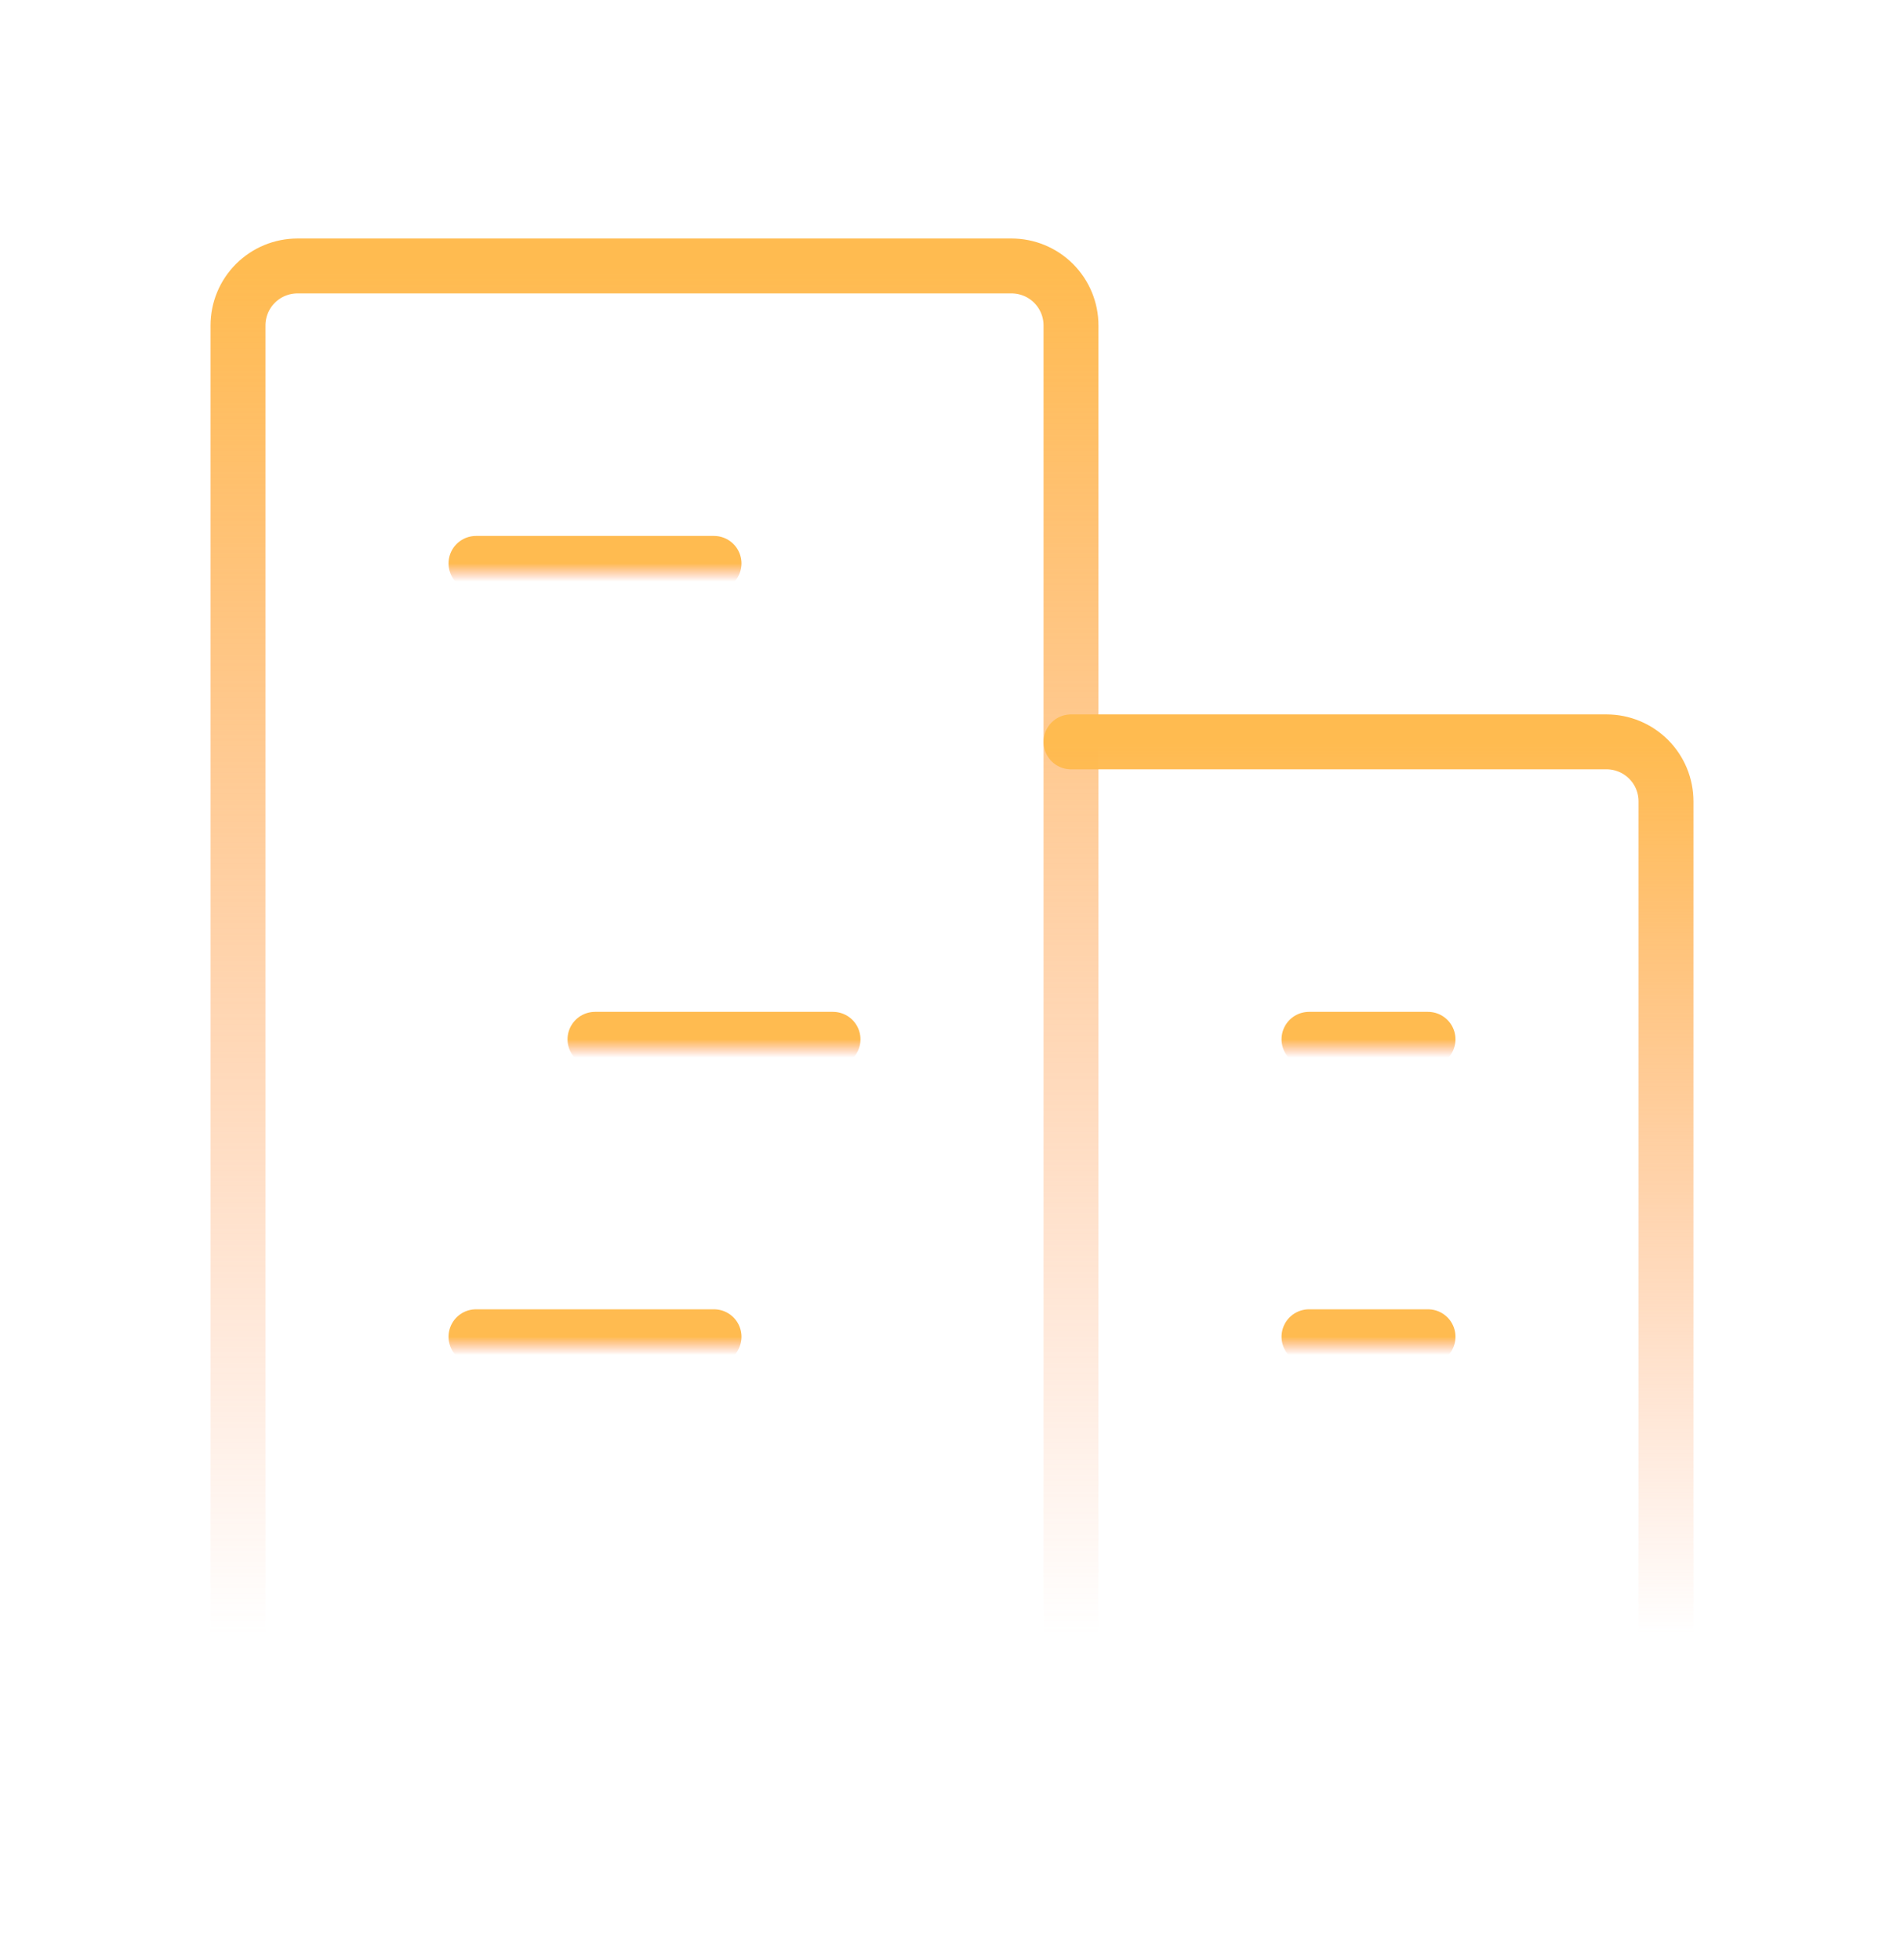 <svg xmlns="http://www.w3.org/2000/svg" width="68" height="70" viewBox="0 0 104 104" fill="none">
  <path
    d="M58.5 87.75V16.25C58.5 15.388 58.158 14.561 57.548 13.952C56.939 13.342 56.112 13 55.25 13H16.25C15.388 13 14.561 13.342 13.952 13.952C13.342 14.561 13 15.388 13 16.25V87.75"
    stroke="url(#paint0_linear_131_69)" stroke-width="3" stroke-linecap="round" stroke-linejoin="round"/>
  <path d="M91 87.75V42.25C91 41.388 90.658 40.561 90.048 39.952C89.439 39.342 88.612 39 87.75 39H58.5"
        stroke="url(#paint1_linear_131_69)" stroke-width="3" stroke-linecap="round" stroke-linejoin="round"/>
  <path d="M26 29.25H39" stroke="url(#paint2_linear_131_69)" stroke-width="3" stroke-linecap="round"
        stroke-linejoin="round"/>
  <path d="M32.5 55.25H45.5" stroke="url(#paint3_linear_131_69)" stroke-width="3" stroke-linecap="round"
        stroke-linejoin="round"/>
  <path d="M26 71.5H39" stroke="url(#paint4_linear_131_69)" stroke-width="3" stroke-linecap="round"
        stroke-linejoin="round"/>
  <path d="M71.5 71.5H78" stroke="url(#paint5_linear_131_69)" stroke-width="3" stroke-linecap="round"
        stroke-linejoin="round"/>
  <path d="M71.5 55.25H78" stroke="url(#paint6_linear_131_69)" stroke-width="3" stroke-linecap="round"
        stroke-linejoin="round"/>
  <defs>
    <linearGradient id="paint0_linear_131_69" x1="35.75" y1="13" x2="35.75" y2="87.75" gradientUnits="userSpaceOnUse">
      <stop stop-color="#FFBB50"/>
      <stop offset="1" stop-color="#FF935E" stop-opacity="0"/>
    </linearGradient>
    <linearGradient id="paint1_linear_131_69" x1="74.75" y1="39" x2="74.75" y2="87.75" gradientUnits="userSpaceOnUse">
      <stop stop-color="#FFBB50"/>
      <stop offset="1" stop-color="#FF935E" stop-opacity="0"/>
    </linearGradient>
    <linearGradient id="paint2_linear_131_69" x1="32.5" y1="29.25" x2="32.5" y2="30.25" gradientUnits="userSpaceOnUse">
      <stop stop-color="#FFBB50"/>
      <stop offset="1" stop-color="#FF935E" stop-opacity="0"/>
    </linearGradient>
    <linearGradient id="paint3_linear_131_69" x1="39" y1="55.25" x2="39" y2="56.25" gradientUnits="userSpaceOnUse">
      <stop stop-color="#FFBB50"/>
      <stop offset="1" stop-color="#FF935E" stop-opacity="0"/>
    </linearGradient>
    <linearGradient id="paint4_linear_131_69" x1="32.5" y1="71.5" x2="32.5" y2="72.5" gradientUnits="userSpaceOnUse">
      <stop stop-color="#FFBB50"/>
      <stop offset="1" stop-color="#FF935E" stop-opacity="0"/>
    </linearGradient>
    <linearGradient id="paint5_linear_131_69" x1="74.75" y1="71.5" x2="74.75" y2="72.5" gradientUnits="userSpaceOnUse">
      <stop stop-color="#FFBB50"/>
      <stop offset="1" stop-color="#FF935E" stop-opacity="0"/>
    </linearGradient>
    <linearGradient id="paint6_linear_131_69" x1="74.75" y1="55.25" x2="74.75" y2="56.25"
                    gradientUnits="userSpaceOnUse">
      <stop stop-color="#FFBB50"/>
      <stop offset="1" stop-color="#FF935E" stop-opacity="0"/>
    </linearGradient>
  </defs>
</svg>
